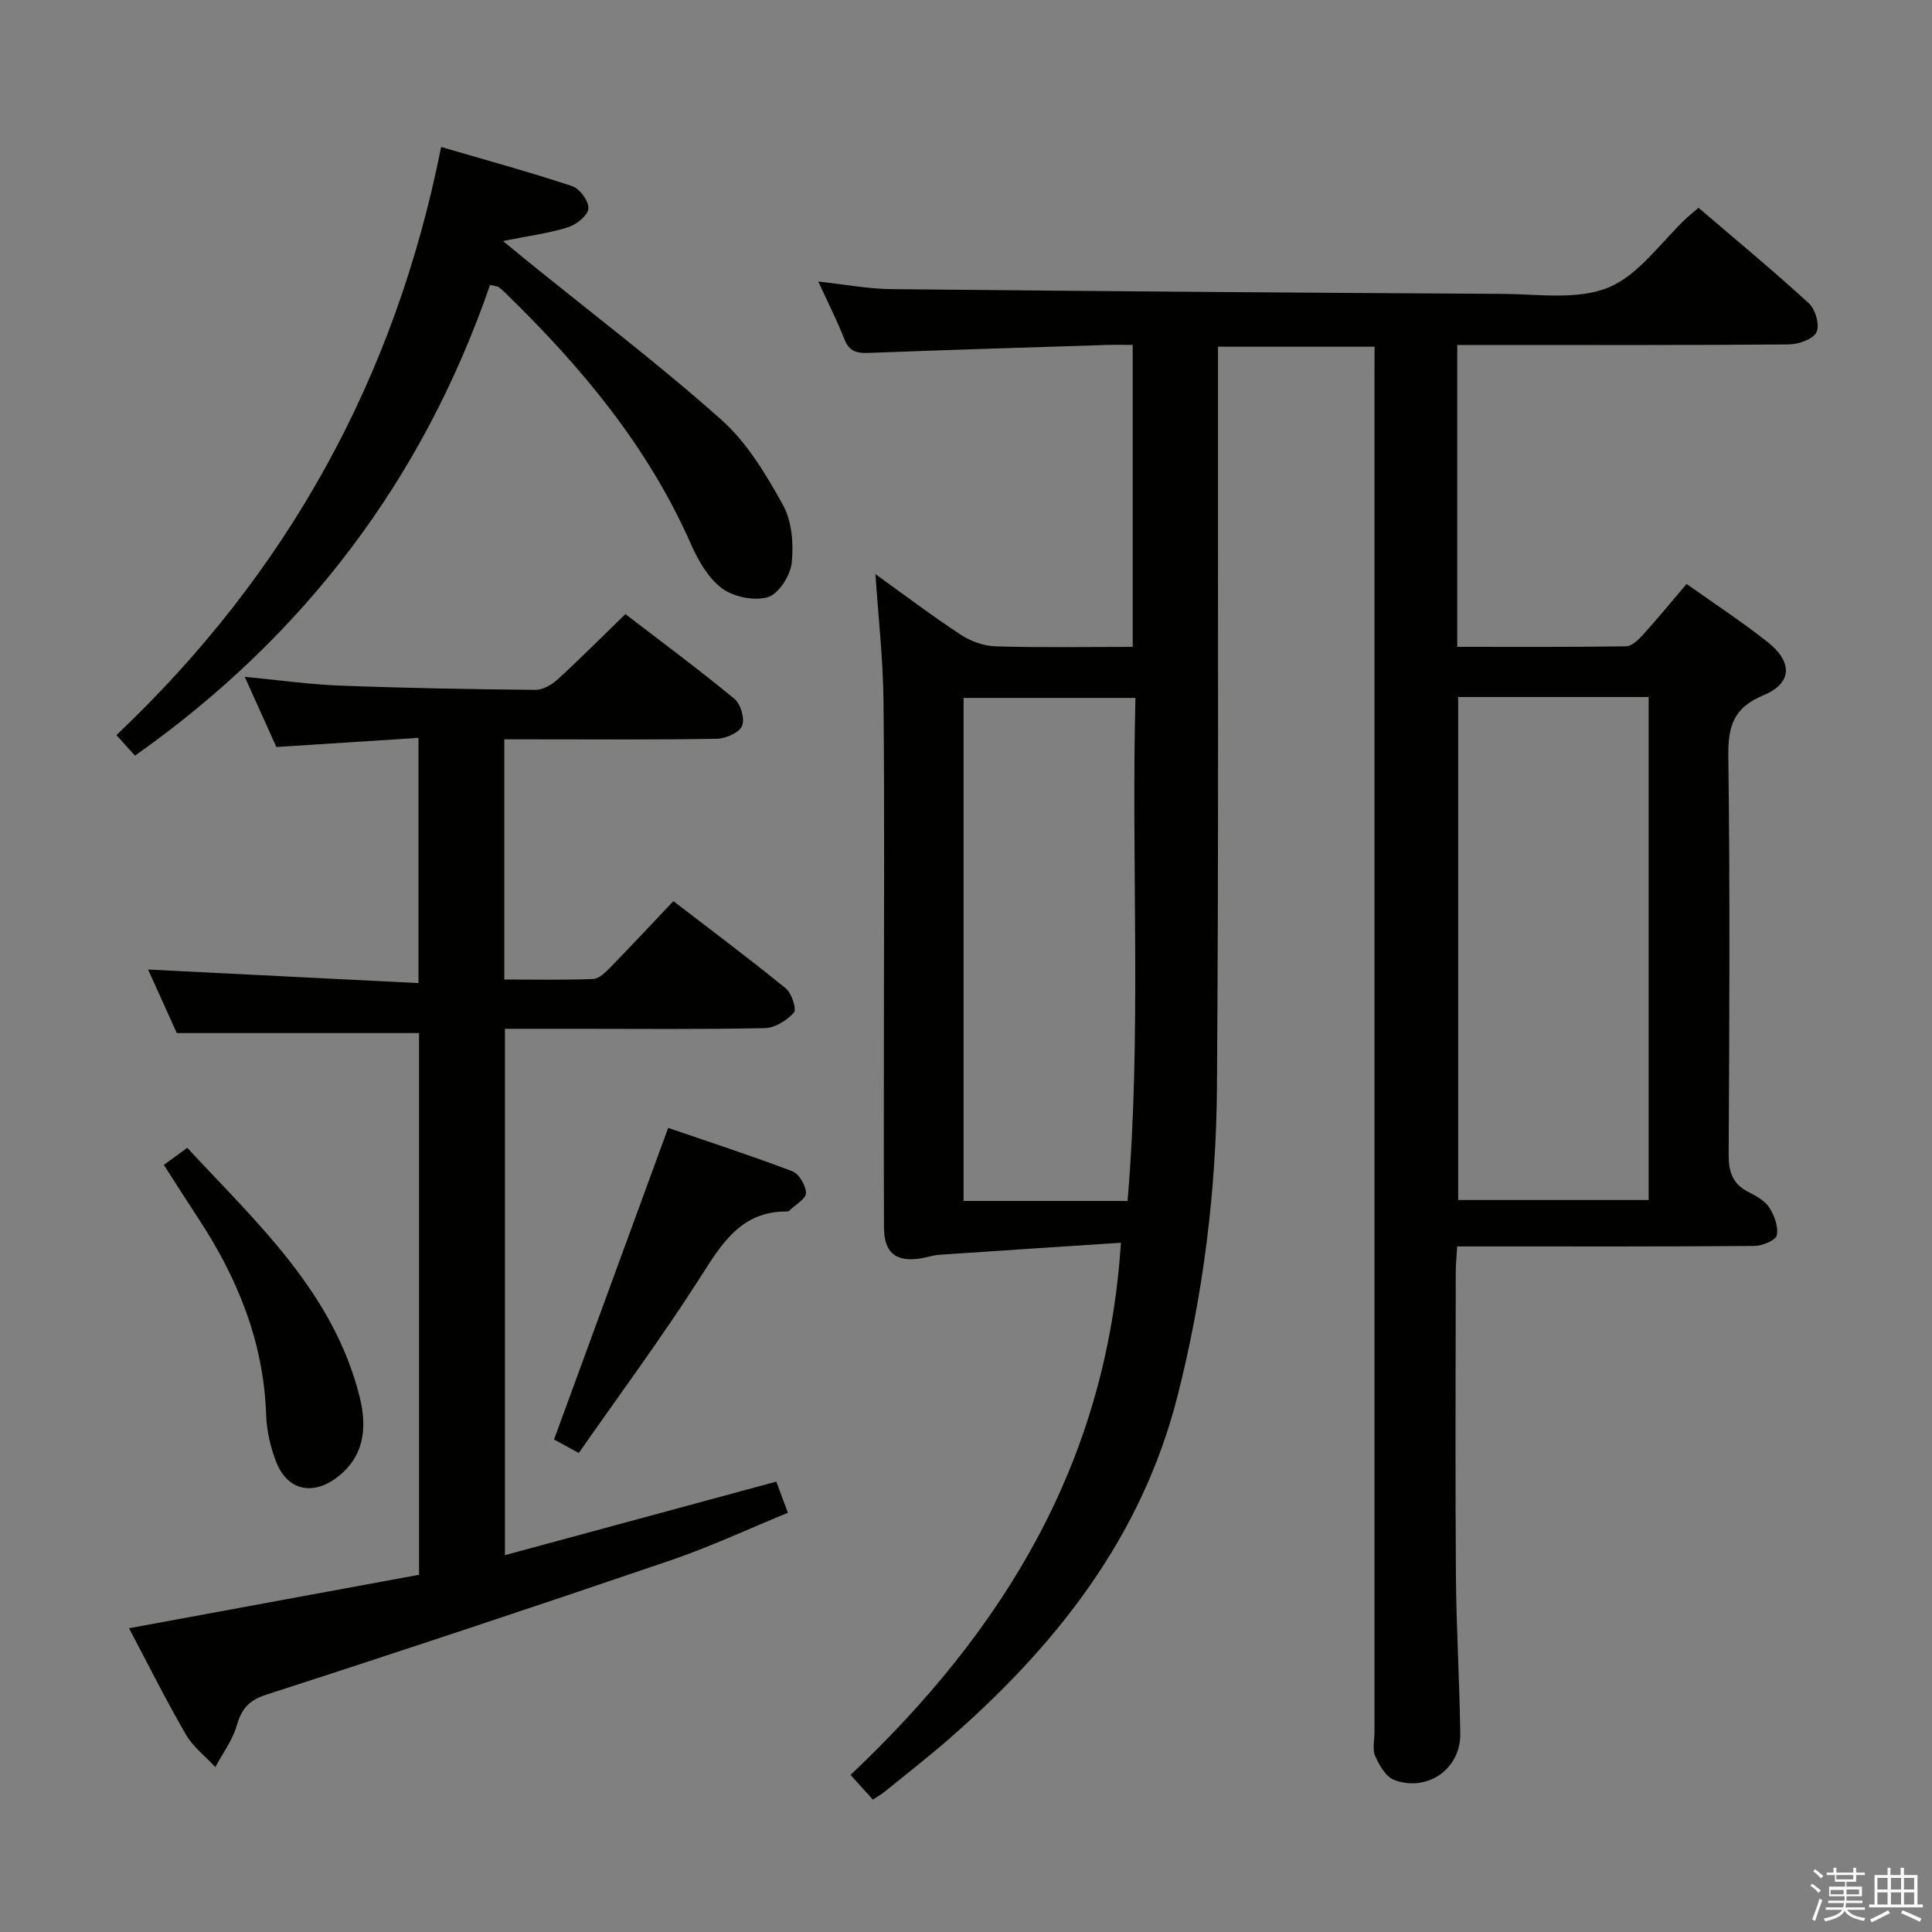<svg enable-background="new 0 0 400 400" viewBox="0 0 400 400" xmlns="http://www.w3.org/2000/svg"><rect x="0" y="0" width="400" height="400" fill="#808080" stroke="none"/><path d="m374.8 390.4.4-.4c.7.5 1.3 1 1.8 1.4l-.5.5c-.5-.6-1.1-1.1-1.7-1.5zm1 7.3-.6-.3c.5-1.4 1.1-2.8 1.5-4.3.2.1.4.2.6.3-.5 1.3-1 2.8-1.5 4.3zm-.4-10.3.4-.4c.4.3 1 .8 1.7 1.4l-.5.5c-.4-.5-1-1-1.6-1.5zm2.5.3h1.7v-1h.6v1h3.5v-1h.6v1h1.8v.5h-1.8v1.4h-2v1h3.2v2h-3.2v.9h3.3v.5h-3.4c0 .3-.1.6-.1.9h4v.5h-3.7c.7.9 1.9 1.5 3.8 1.7-.1.2-.2.4-.3.6-2.1-.4-3.5-1.1-4-2.1-.4 1-1.8 1.7-4 2.2-.1-.2-.2-.4-.3-.6 2.1-.4 3.4-1 3.8-1.8h-3.4v-.5h3.6c.1-.3.1-.6.2-.9h-3.3v-.5h3.4c0-.3 0-.6 0-.9h-3.2v-2h3.3v-1h-2.1v-1.4h-1.7v-.5zm1.1 3.5v1h2.7c0-.3 0-.4 0-.4 0-.2 0-.2 0-.2 0-.1 0-.2 0-.3h-2.7zm1.2-3v.9h3.5v-.9zm4.7 3h-2.6v.6.4h2.6z" fill="#fbfafc"/><path d="m393.6 386.7h.6v1.5h2.8v6.1h1.1v.6h-11.1v-.6h1.1v-6.1h2.7v-1.5h.6v1.5h2.1v-1.5zm-2.7 8.8.4.6c-1.2.6-2.5 1.3-3.8 1.9-.1-.2-.2-.4-.3-.6 1.2-.6 2.5-1.2 3.7-1.9zm-2.2-6.7v2.4h2.1v-2.4zm0 3v2.5h2.1v-2.5zm2.8-3v2.4h2.1v-2.4zm0 3v2.5h2.1v-2.5zm6 6.1c-1.4-.7-2.7-1.3-3.9-1.8l.3-.6c1.5.6 2.7 1.2 3.9 1.7zm-1.2-9.1h-2.1v2.4h2.1zm-2.1 3v2.5h2.1v-2.5z" fill="#fbfafc"/><g fill="#010100"><path d="m284.59 71.78c-11.19 0-21.59 0-32.42 0v6.27c-.04 48.99.15 97.98-.21 146.97-.16 21.63-2.83 43.06-8.19 64.11-7.47 29.3-25.21 51.67-47.46 71.05-4.27 3.71-8.74 7.19-13.13 10.76-.63.52-1.36.92-2.46 1.65-1.42-1.57-2.8-3.09-4.63-5.11 31.57-29.82 53.07-64.56 55.98-110.18-12.63.83-25.13 1.63-37.61 2.49-1.32.09-2.6.56-3.91.76-5.12.78-7.51-1.2-7.53-6.45-.06-13.16-.02-26.33-.02-39.49 0-23.16.15-46.33-.08-69.49-.08-8.56-1.06-17.12-1.67-26.25 6.06 4.35 11.73 8.65 17.66 12.54 2.07 1.36 4.78 2.34 7.23 2.41 9.31.28 18.64.11 28.37.11 0-20.78 0-41.32 0-62.52-1.8 0-3.59-.05-5.37.01-16.45.52-32.9 1.02-49.34 1.65-2.44.09-4-.33-4.98-2.84-1.5-3.84-3.38-7.54-5.4-11.94 5.43.59 10.26 1.52 15.1 1.57 42.13.43 84.27.75 126.41.98 7.42.04 15.61 1.33 22.06-1.31 6.34-2.59 10.92-9.47 16.28-14.46.6-.56 1.25-1.08 2.39-2.05 7.66 6.56 15.44 12.99 22.87 19.8 1.35 1.23 2.27 4.55 1.55 5.97-.75 1.47-3.73 2.5-5.74 2.52-20.83.18-41.66.11-62.49.11-1.95 0-3.89 0-6.14 0v62.5c11.78 0 23.38.07 34.97-.11 1.19-.02 2.55-1.36 3.49-2.4 3-3.31 5.84-6.77 9.02-10.51 5.81 4.13 11.5 7.84 16.8 12.05 5.23 4.15 5.07 8.52-.9 11-6.19 2.58-7.34 6.41-7.26 12.6.36 27.49.22 54.99.07 82.48-.02 3.55.79 6.05 4.02 7.72 1.61.83 3.44 1.8 4.37 3.23 1.07 1.64 1.94 4 1.57 5.78-.22 1.04-3 2.19-4.64 2.2-18.5.15-36.99.1-55.49.1-1.82 0-3.64 0-6.04 0-.11 1.99-.29 3.74-.29 5.5-.02 20.83-.12 41.66.03 62.49.08 10.98.76 21.95.9 32.93.1 7.25-6.83 12.13-13.69 9.53-1.72-.65-3.08-3.05-3.92-4.94-.62-1.39-.15-3.28-.15-4.95 0-93.32 0-186.64 0-279.95.02-2.14.02-4.28.02-6.89zm56.75 72.53c-13.43 0-26.37 0-39.44 0v104.14h39.44c0-34.8 0-69.23 0-104.14zm-106.26.19c-12.44 0-24.13 0-35.58 0v104.15h33.95c2.92-34.65.75-69.23 1.63-104.15z"/><path d="m104.41 153.07v49.73c6.22 0 12.32.13 18.4-.11 1.22-.05 2.54-1.37 3.53-2.38 4.3-4.4 8.49-8.9 13.08-13.74 7.88 6.06 15.7 11.9 23.26 18.06 1.23 1 2.3 4.32 1.69 5.01-1.44 1.62-3.93 3.18-6.02 3.22-13.16.28-26.32.14-39.49.14-4.65 0-9.3 0-14.32 0v108.98c18.73-5.08 37.2-10.08 56.19-15.23.67 1.81 1.4 3.77 2.39 6.46-8.1 3.31-16.07 7.04-24.34 9.86-27.8 9.48-55.68 18.76-83.64 27.79-3.76 1.21-5.16 3.05-6.17 6.52-.87 2.99-2.88 5.66-4.39 8.47-2.06-2.23-4.61-4.17-6.09-6.73-4.08-7.03-7.71-14.32-11.78-22.01 20.28-3.74 40.18-7.41 60.05-11.07 0-38.02 0-75.28 0-112.16-16.64 0-33.02 0-50.16 0-1.69-3.74-3.78-8.38-5.94-13.15 18.76.94 37.16 1.87 55.98 2.81 0-17.31 0-33.54 0-50.77-9.69.62-19.36 1.25-29.42 1.89-2.04-4.52-4.2-9.31-6.55-14.53 6.96.66 13.35 1.58 19.77 1.82 13.47.51 26.94.75 40.42.88 1.54.01 3.39-1.06 4.6-2.17 4.65-4.26 9.1-8.74 14.02-13.52 7.47 5.74 15.19 11.45 22.59 17.56 1.3 1.07 2.18 4.18 1.56 5.6-.61 1.41-3.36 2.62-5.2 2.65-12.66.23-25.33.12-37.99.12-1.82 0-3.64 0-6.03 0z"/><path d="m27.95 156.45c-1.16-1.28-2.34-2.6-3.84-4.26 35.18-33.32 57.65-73.58 67.22-121.76 9.23 2.7 18.28 5.17 27.16 8.12 1.56.52 3.48 3.17 3.33 4.65-.14 1.46-2.5 3.31-4.24 3.86-3.82 1.22-7.87 1.72-13.44 2.84 2.52 2.07 3.81 3.13 5.1 4.19 13.42 10.87 27.21 21.34 40.1 32.81 5.31 4.72 9.24 11.3 12.75 17.62 1.86 3.35 2.24 8.03 1.83 11.96-.28 2.64-2.66 6.45-4.89 7.14-2.81.86-7.12-.01-9.55-1.81-2.87-2.13-4.95-5.81-6.46-9.23-8.9-20.17-22.69-36.66-38.3-51.84-.48-.46-.96-.92-1.5-1.31-.24-.17-.61-.16-1.77-.42-13.85 40.17-38.37 72.64-73.5 97.44z"/><path d="m119.83 300.83c-2.54-1.38-4.23-2.31-5.12-2.8 7.9-21.57 15.65-42.72 23.63-64.51 8.01 2.75 16.93 5.65 25.69 8.97 1.4.53 2.83 2.96 2.84 4.52.01 1.2-2.2 2.42-3.43 3.62-.11.11-.3.19-.45.19-9.62-.08-13.6 6.73-18.1 13.78-7.85 12.29-16.55 24.02-25.06 36.23z"/><path d="m33.92 241.18c1.64-1.19 2.97-2.16 4.85-3.53 14.43 15.56 30.35 29.96 35.73 51.71 1.55 6.29.91 12.34-4.86 16.62-5.08 3.76-10.23 2.48-12.48-3.36-1.18-3.05-1.95-6.43-2.06-9.7-.5-15.14-5.97-28.46-14.18-40.88-2.28-3.46-4.5-6.98-7-10.86z"/></g></svg>